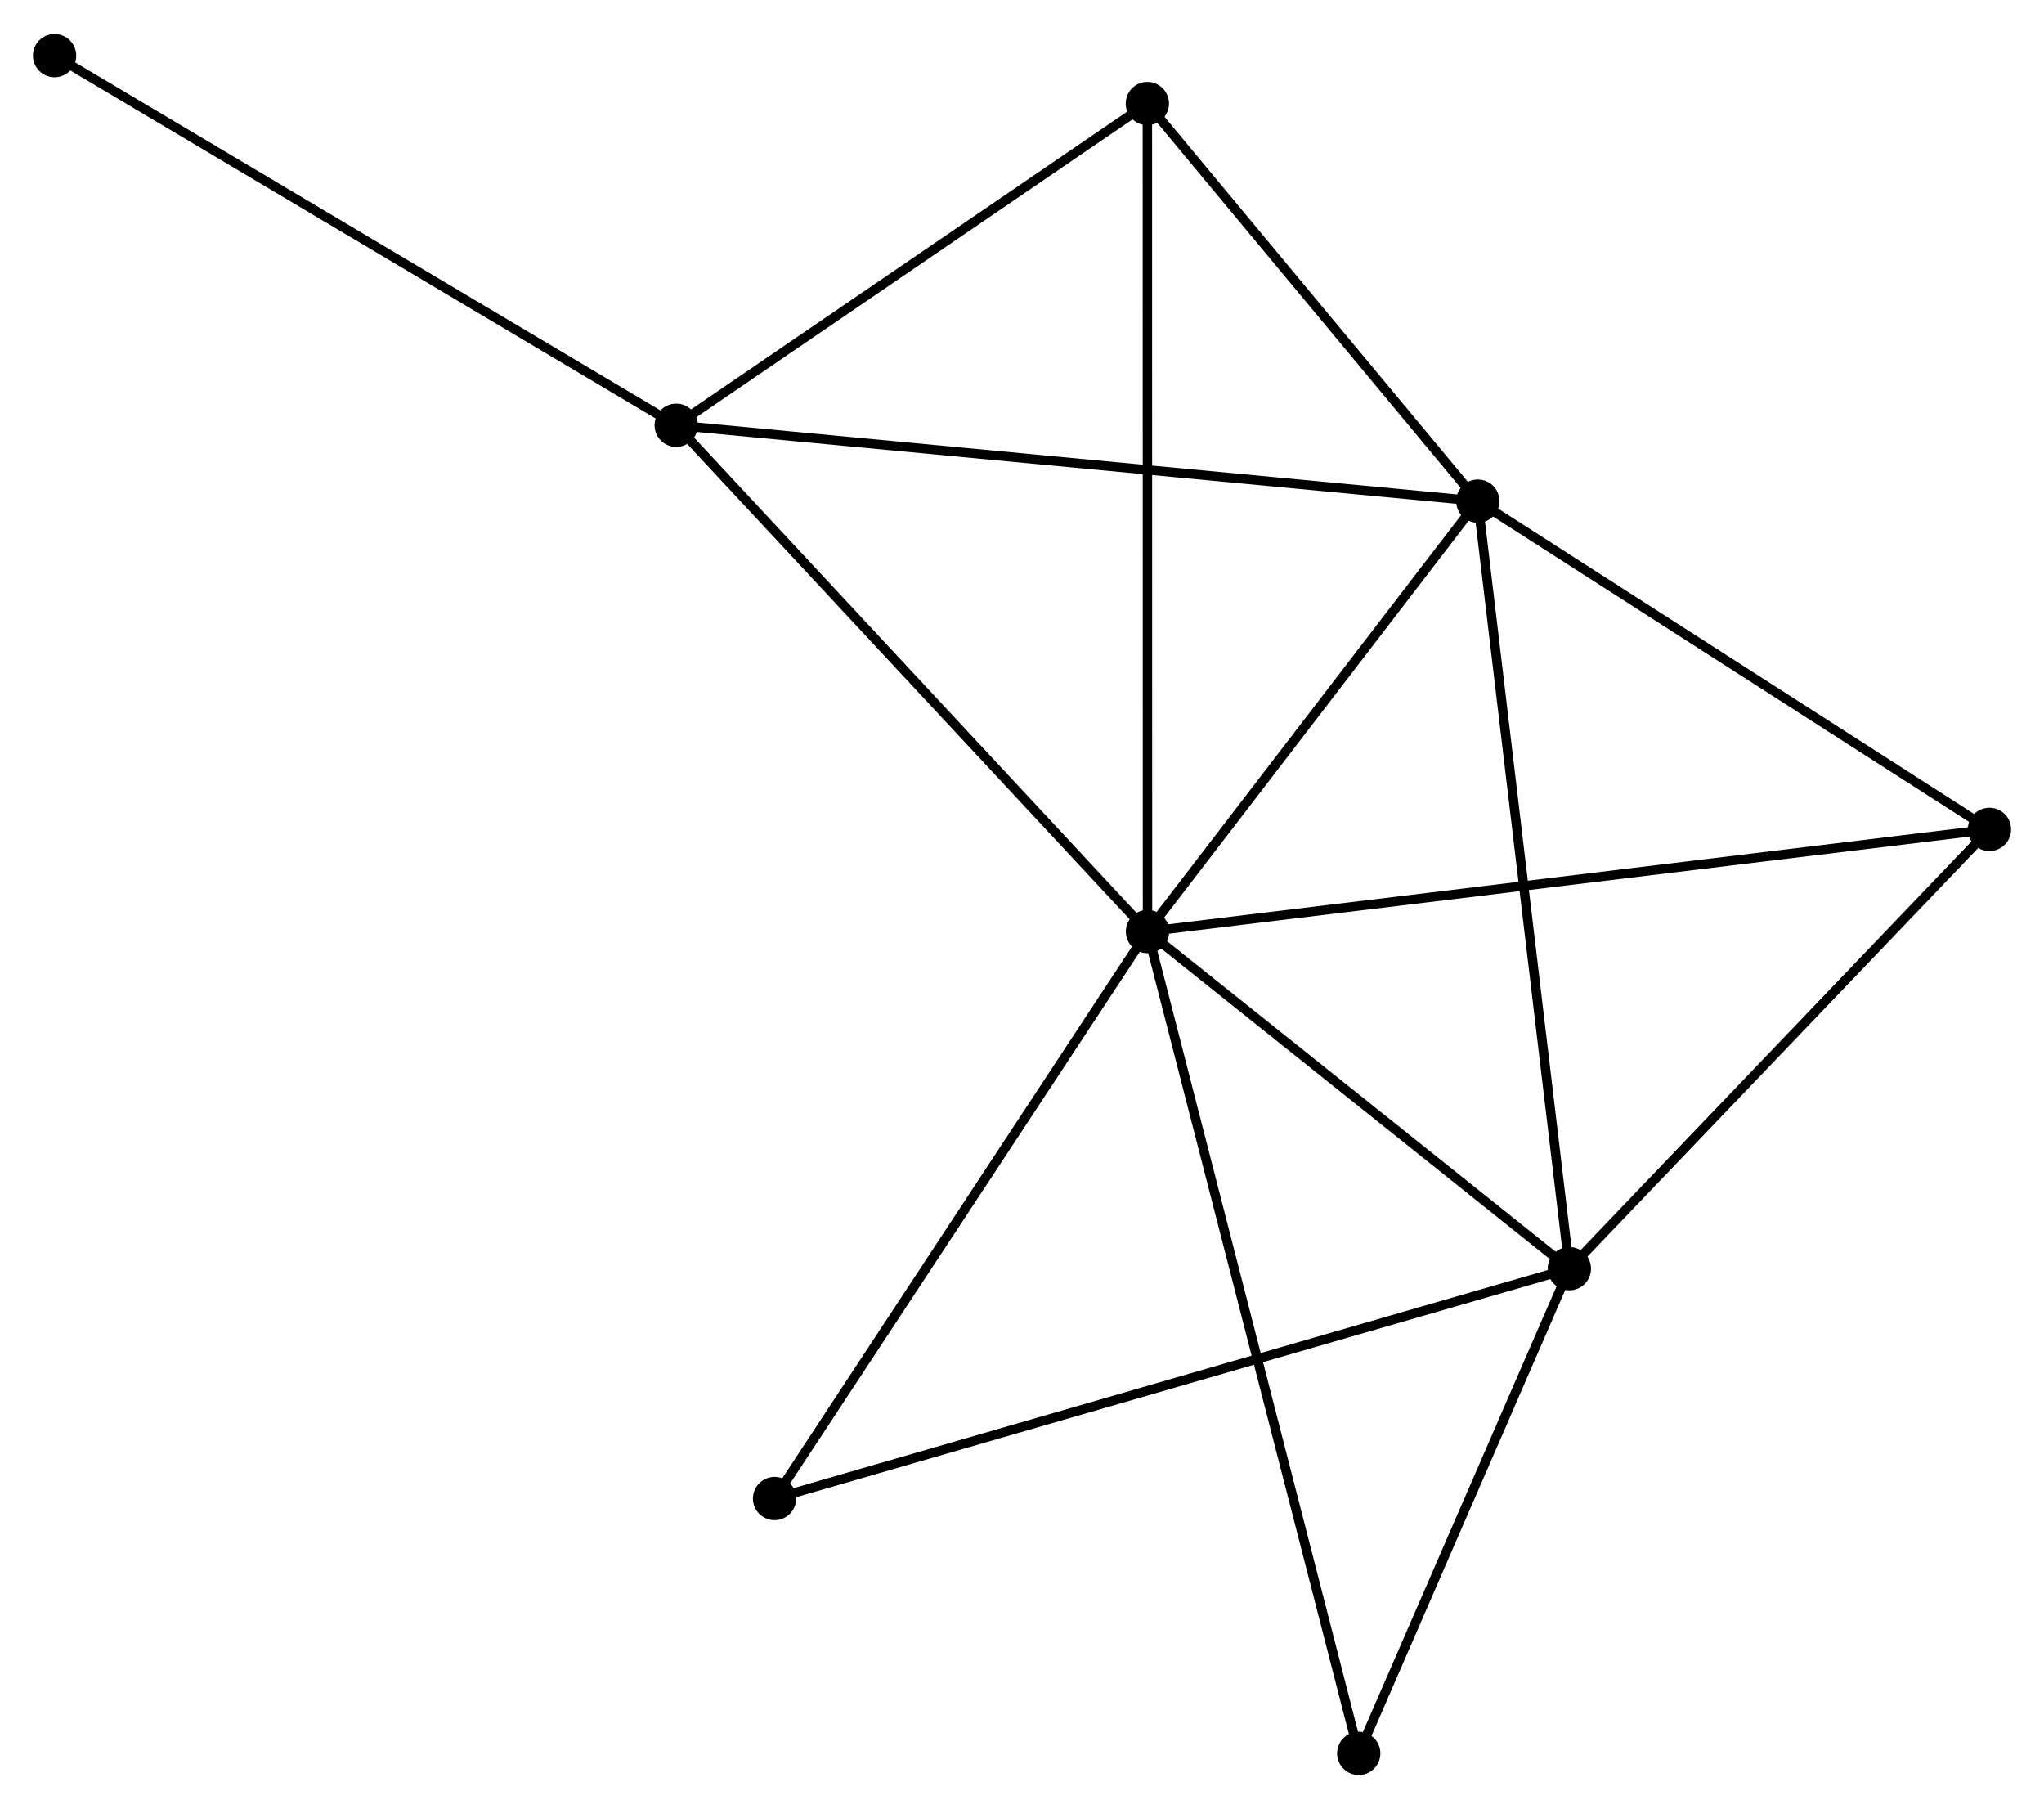 <?xml version="1.0" encoding="UTF-8" standalone="no"?>
<!DOCTYPE svg PUBLIC "-//W3C//DTD SVG 1.1//EN"
 "http://www.w3.org/Graphics/SVG/1.1/DTD/svg11.dtd">
<!-- Generated by graphviz version 2.36.0 (20140111.2315)
 -->
<!-- Title: %3 Pages: 1 -->
<svg width="217pt" height="192pt"
 viewBox="0.00 0.00 217.22 191.98" xmlns="http://www.w3.org/2000/svg" xmlns:xlink="http://www.w3.org/1999/xlink">
<g id="graph0" class="graph" transform="scale(1 1) rotate(0) translate(4 187.984)">
<title>%3</title>
<!-- 0 -->
<g id="node1" class="node"><title>0</title>
<ellipse fill="black" stroke="black" cx="117.948" cy="-89.117" rx="1.8" ry="1.8"/>
</g>
<!-- 1 -->
<g id="node2" class="node"><title>1</title>
<ellipse fill="black" stroke="black" cx="153.048" cy="-134.851" rx="1.8" ry="1.8"/>
</g>
<!-- 0&#45;&#45;1 -->
<g id="edge1" class="edge"><title>0&#45;&#45;1</title>
<path fill="none" stroke="black" d="M119.115,-90.639C124.445,-97.582 146.428,-126.224 151.84,-133.276"/>
</g>
<!-- 2 -->
<g id="node3" class="node"><title>2</title>
<ellipse fill="black" stroke="black" cx="162.779" cy="-53.303" rx="1.8" ry="1.8"/>
</g>
<!-- 0&#45;&#45;2 -->
<g id="edge2" class="edge"><title>0&#45;&#45;2</title>
<path fill="none" stroke="black" d="M119.439,-87.926C126.246,-82.488 154.323,-60.058 161.235,-54.536"/>
</g>
<!-- 3 -->
<g id="node4" class="node"><title>3</title>
<ellipse fill="black" stroke="black" cx="67.862" cy="-142.909" rx="1.8" ry="1.8"/>
</g>
<!-- 0&#45;&#45;3 -->
<g id="edge3" class="edge"><title>0&#45;&#45;3</title>
<path fill="none" stroke="black" d="M116.709,-90.447C109.84,-97.825 76.46,-133.675 69.241,-141.429"/>
</g>
<!-- 4 -->
<g id="node5" class="node"><title>4</title>
<ellipse fill="black" stroke="black" cx="207.423" cy="-99.972" rx="1.8" ry="1.8"/>
</g>
<!-- 0&#45;&#45;4 -->
<g id="edge4" class="edge"><title>0&#45;&#45;4</title>
<path fill="none" stroke="black" d="M119.816,-89.344C131.461,-90.757 193.95,-98.337 205.565,-99.746"/>
</g>
<!-- 5 -->
<g id="node6" class="node"><title>5</title>
<ellipse fill="black" stroke="black" cx="117.933" cy="-177.091" rx="1.8" ry="1.8"/>
</g>
<!-- 0&#45;&#45;5 -->
<g id="edge5" class="edge"><title>0&#45;&#45;5</title>
<path fill="none" stroke="black" d="M117.947,-90.955C117.945,-102.404 117.935,-163.844 117.934,-175.263"/>
</g>
<!-- 6 -->
<g id="node7" class="node"><title>6</title>
<ellipse fill="black" stroke="black" cx="78.314" cy="-28.881" rx="1.8" ry="1.8"/>
</g>
<!-- 0&#45;&#45;6 -->
<g id="edge6" class="edge"><title>0&#45;&#45;6</title>
<path fill="none" stroke="black" d="M116.804,-87.38C111.017,-78.583 85.007,-39.053 79.387,-30.511"/>
</g>
<!-- 7 -->
<g id="node8" class="node"><title>7</title>
<ellipse fill="black" stroke="black" cx="140.395" cy="-1.8" rx="1.8" ry="1.8"/>
</g>
<!-- 0&#45;&#45;7 -->
<g id="edge7" class="edge"><title>0&#45;&#45;7</title>
<path fill="none" stroke="black" d="M118.416,-87.294C121.338,-75.93 137.015,-14.948 139.929,-3.614"/>
</g>
<!-- 1&#45;&#45;2 -->
<g id="edge8" class="edge"><title>1&#45;&#45;2</title>
<path fill="none" stroke="black" d="M153.289,-132.835C154.635,-121.553 161.222,-66.346 162.546,-55.248"/>
</g>
<!-- 1&#45;&#45;3 -->
<g id="edge9" class="edge"><title>1&#45;&#45;3</title>
<path fill="none" stroke="black" d="M150.943,-135.05C139.157,-136.165 81.487,-141.62 69.894,-142.717"/>
</g>
<!-- 1&#45;&#45;4 -->
<g id="edge10" class="edge"><title>1&#45;&#45;4</title>
<path fill="none" stroke="black" d="M154.857,-133.69C163.113,-128.395 197.167,-106.55 205.551,-101.172"/>
</g>
<!-- 1&#45;&#45;5 -->
<g id="edge11" class="edge"><title>1&#45;&#45;5</title>
<path fill="none" stroke="black" d="M151.88,-136.256C146.549,-142.669 124.557,-169.123 119.142,-175.637"/>
</g>
<!-- 2&#45;&#45;4 -->
<g id="edge12" class="edge"><title>2&#45;&#45;4</title>
<path fill="none" stroke="black" d="M164.264,-54.855C171.042,-61.941 199.002,-91.169 205.886,-98.365"/>
</g>
<!-- 2&#45;&#45;6 -->
<g id="edge13" class="edge"><title>2&#45;&#45;6</title>
<path fill="none" stroke="black" d="M161.014,-52.793C150.022,-49.614 91.032,-32.558 80.069,-29.388"/>
</g>
<!-- 2&#45;&#45;7 -->
<g id="edge14" class="edge"><title>2&#45;&#45;7</title>
<path fill="none" stroke="black" d="M162.034,-51.589C158.635,-43.77 144.617,-11.514 141.166,-3.573"/>
</g>
<!-- 3&#45;&#45;5 -->
<g id="edge15" class="edge"><title>3&#45;&#45;5</title>
<path fill="none" stroke="black" d="M69.528,-144.047C77.13,-149.236 108.489,-170.643 116.21,-175.914"/>
</g>
<!-- 8 -->
<g id="node9" class="node"><title>8</title>
<ellipse fill="black" stroke="black" cx="1.8" cy="-182.184" rx="1.8" ry="1.8"/>
</g>
<!-- 3&#45;&#45;8 -->
<g id="edge16" class="edge"><title>3&#45;&#45;8</title>
<path fill="none" stroke="black" d="M66.229,-143.88C57.169,-149.267 13.141,-175.442 3.619,-181.103"/>
</g>
</g>
</svg>
